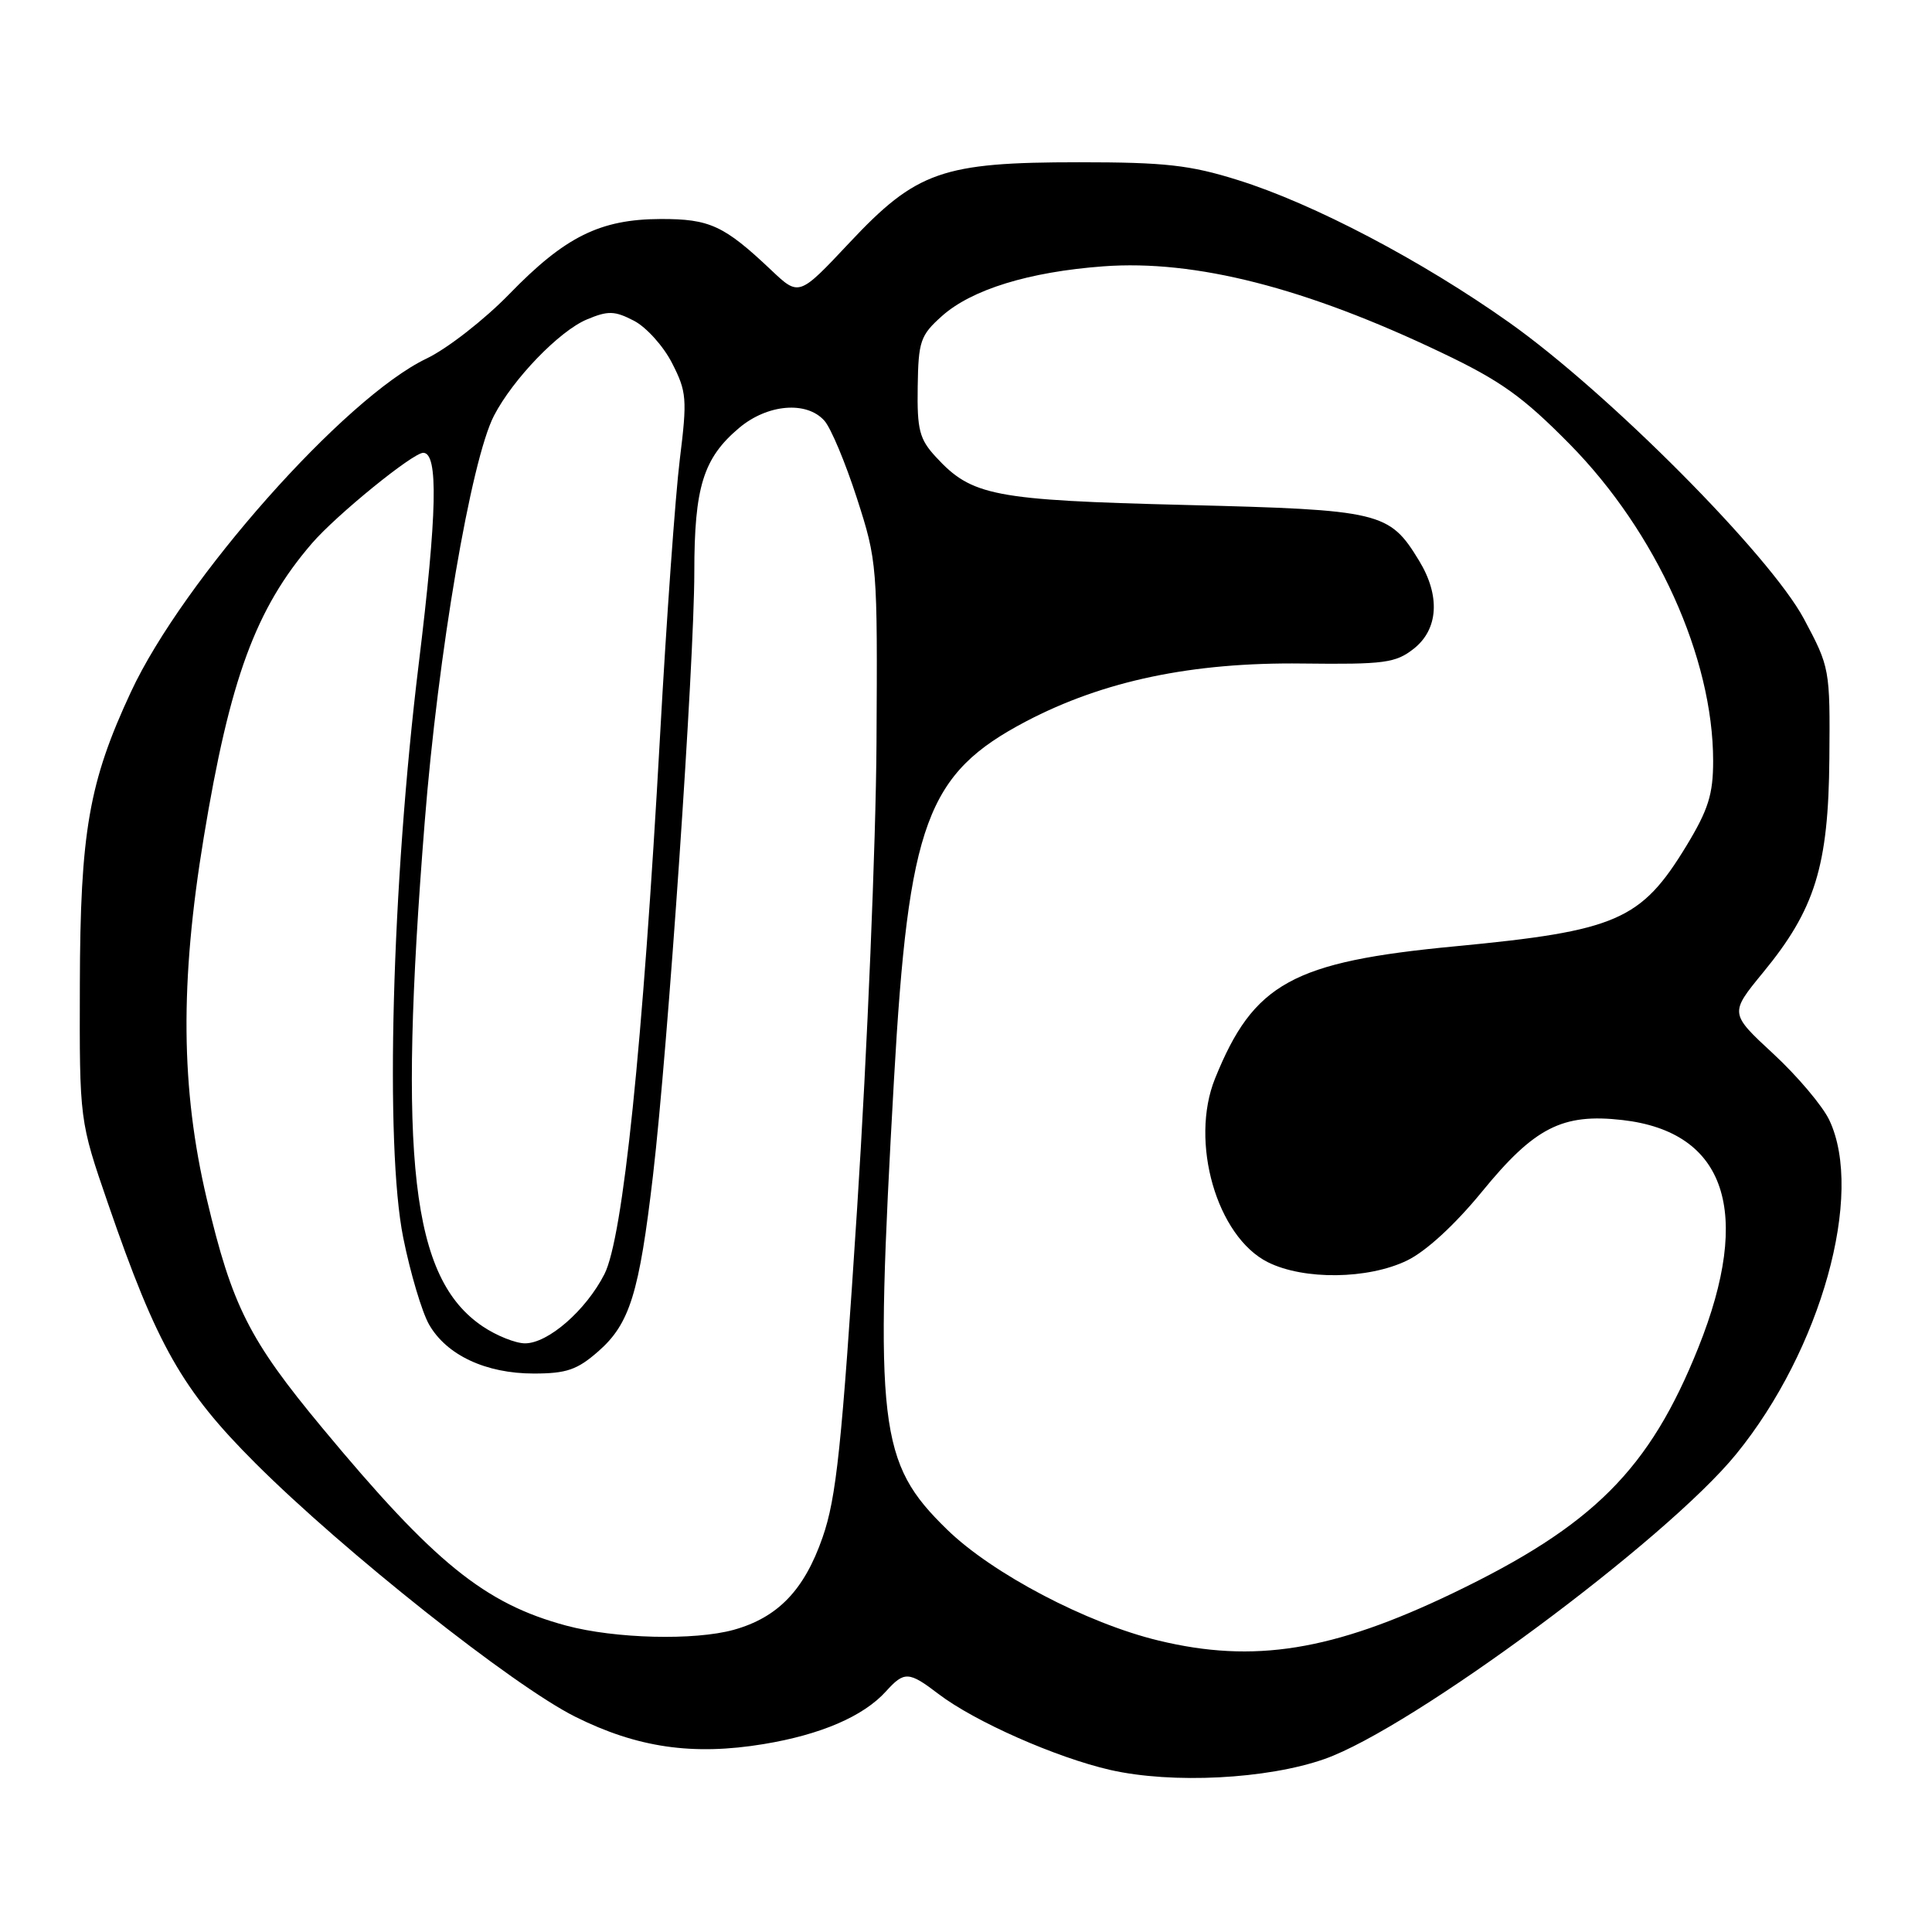 <?xml version="1.0" encoding="UTF-8" standalone="no"?>
<!DOCTYPE svg PUBLIC "-//W3C//DTD SVG 1.1//EN" "http://www.w3.org/Graphics/SVG/1.1/DTD/svg11.dtd" >
<svg xmlns="http://www.w3.org/2000/svg" xmlns:xlink="http://www.w3.org/1999/xlink" version="1.1" viewBox="0 0 256 256">
 <g >
 <path fill="currentColor"
d=" M 175.50 233.08 C 187.12 229.00 220.77 204.08 230.05 192.68 C 241.30 178.88 247.05 158.23 242.39 148.41 C 241.50 146.54 238.17 142.59 234.98 139.64 C 229.18 134.27 229.18 134.27 233.60 128.88 C 240.51 120.49 242.28 114.76 242.40 100.50 C 242.50 88.63 242.46 88.43 239.03 82.00 C 234.51 73.56 213.16 52.08 200.00 42.75 C 188.40 34.53 174.04 26.98 164.00 23.85 C 157.69 21.87 154.36 21.50 143.00 21.50 C 124.84 21.50 121.44 22.69 112.53 32.19 C 105.87 39.28 105.87 39.28 102.19 35.79 C 95.94 29.88 94.04 29.00 87.53 29.02 C 79.52 29.05 74.88 31.35 67.50 38.95 C 64.20 42.35 59.25 46.21 56.50 47.52 C 45.67 52.70 24.25 76.86 17.35 91.68 C 11.78 103.64 10.63 110.22 10.58 130.50 C 10.53 148.50 10.53 148.50 14.32 159.50 C 20.81 178.34 24.13 184.18 33.85 193.89 C 45.60 205.62 67.95 223.34 76.21 227.47 C 84.43 231.58 91.81 232.65 101.19 231.10 C 108.77 229.85 114.41 227.42 117.40 224.11 C 119.82 221.43 120.43 221.46 124.34 224.45 C 129.15 228.12 139.95 232.89 147.13 234.53 C 155.34 236.39 167.90 235.75 175.50 233.08 Z  M 153.51 217.38 C 144.00 215.09 131.48 208.51 125.49 202.67 C 116.40 193.81 115.85 189.17 118.46 143.00 C 120.39 109.00 122.78 102.52 135.95 95.59 C 146.21 90.21 157.96 87.74 172.58 87.92 C 183.46 88.05 184.92 87.85 187.33 85.96 C 190.60 83.38 190.87 78.94 188.04 74.30 C 184.09 67.81 183.02 67.56 157.05 66.91 C 131.60 66.27 128.77 65.72 124.00 60.54 C 121.83 58.19 121.51 56.95 121.60 51.25 C 121.69 45.20 121.95 44.44 124.81 41.88 C 128.74 38.37 136.34 36.02 146.20 35.29 C 158.37 34.39 172.97 38.11 191.00 46.72 C 198.86 50.46 201.80 52.57 208.01 58.87 C 219.47 70.51 227.00 87.14 227.00 100.83 C 227.00 105.26 226.36 107.29 223.45 112.09 C 217.45 121.95 214.24 123.35 192.83 125.39 C 171.25 127.44 166.10 130.28 161.00 142.91 C 157.61 151.30 161.23 163.86 168.00 167.25 C 172.77 169.63 181.28 169.53 186.45 167.02 C 188.95 165.81 192.78 162.29 196.34 157.94 C 203.33 149.38 207.01 147.50 214.98 148.41 C 228.70 149.98 232.24 160.58 225.04 178.56 C 218.57 194.72 211.13 202.16 192.50 211.11 C 176.57 218.76 166.14 220.44 153.51 217.38 Z  M 75.02 215.40 C 64.22 212.49 57.55 207.09 42.70 189.20 C 33.01 177.53 30.75 173.05 27.40 158.87 C 23.95 144.25 23.83 130.17 26.99 111.01 C 30.46 89.94 33.88 80.65 41.33 72.00 C 44.56 68.25 54.70 60.00 56.08 60.00 C 58.10 60.00 57.93 67.97 55.48 88.00 C 51.91 117.22 50.98 151.82 53.43 164.00 C 54.37 168.68 55.91 173.85 56.85 175.50 C 59.17 179.56 64.37 182.00 70.72 182.00 C 75.07 182.00 76.49 181.51 79.29 179.05 C 83.45 175.40 84.70 171.36 86.53 155.71 C 88.51 138.76 92.00 87.78 92.00 75.83 C 92.00 64.54 93.19 60.70 97.94 56.70 C 101.70 53.54 106.89 53.10 109.24 55.75 C 110.10 56.71 112.03 61.33 113.54 66.00 C 116.24 74.37 116.28 74.87 116.14 98.50 C 116.06 111.70 114.91 139.38 113.58 160.00 C 111.53 191.74 110.83 198.46 108.99 203.73 C 106.57 210.69 103.07 214.33 97.22 215.96 C 92.01 217.40 81.51 217.14 75.02 215.40 Z  M 63.95 175.75 C 54.51 169.38 52.71 153.79 56.27 109.00 C 58.04 86.58 62.41 60.98 65.45 55.09 C 67.97 50.22 74.11 43.86 77.76 42.33 C 80.58 41.15 81.43 41.17 84.00 42.50 C 85.64 43.35 87.92 45.88 89.06 48.13 C 90.99 51.90 91.07 52.87 90.08 60.85 C 89.49 65.61 88.31 82.10 87.46 97.50 C 85.17 138.67 82.55 164.00 80.09 168.83 C 77.64 173.63 72.63 178.00 69.57 178.00 C 68.32 178.00 65.79 176.99 63.95 175.75 Z "/>
</g>
</svg>